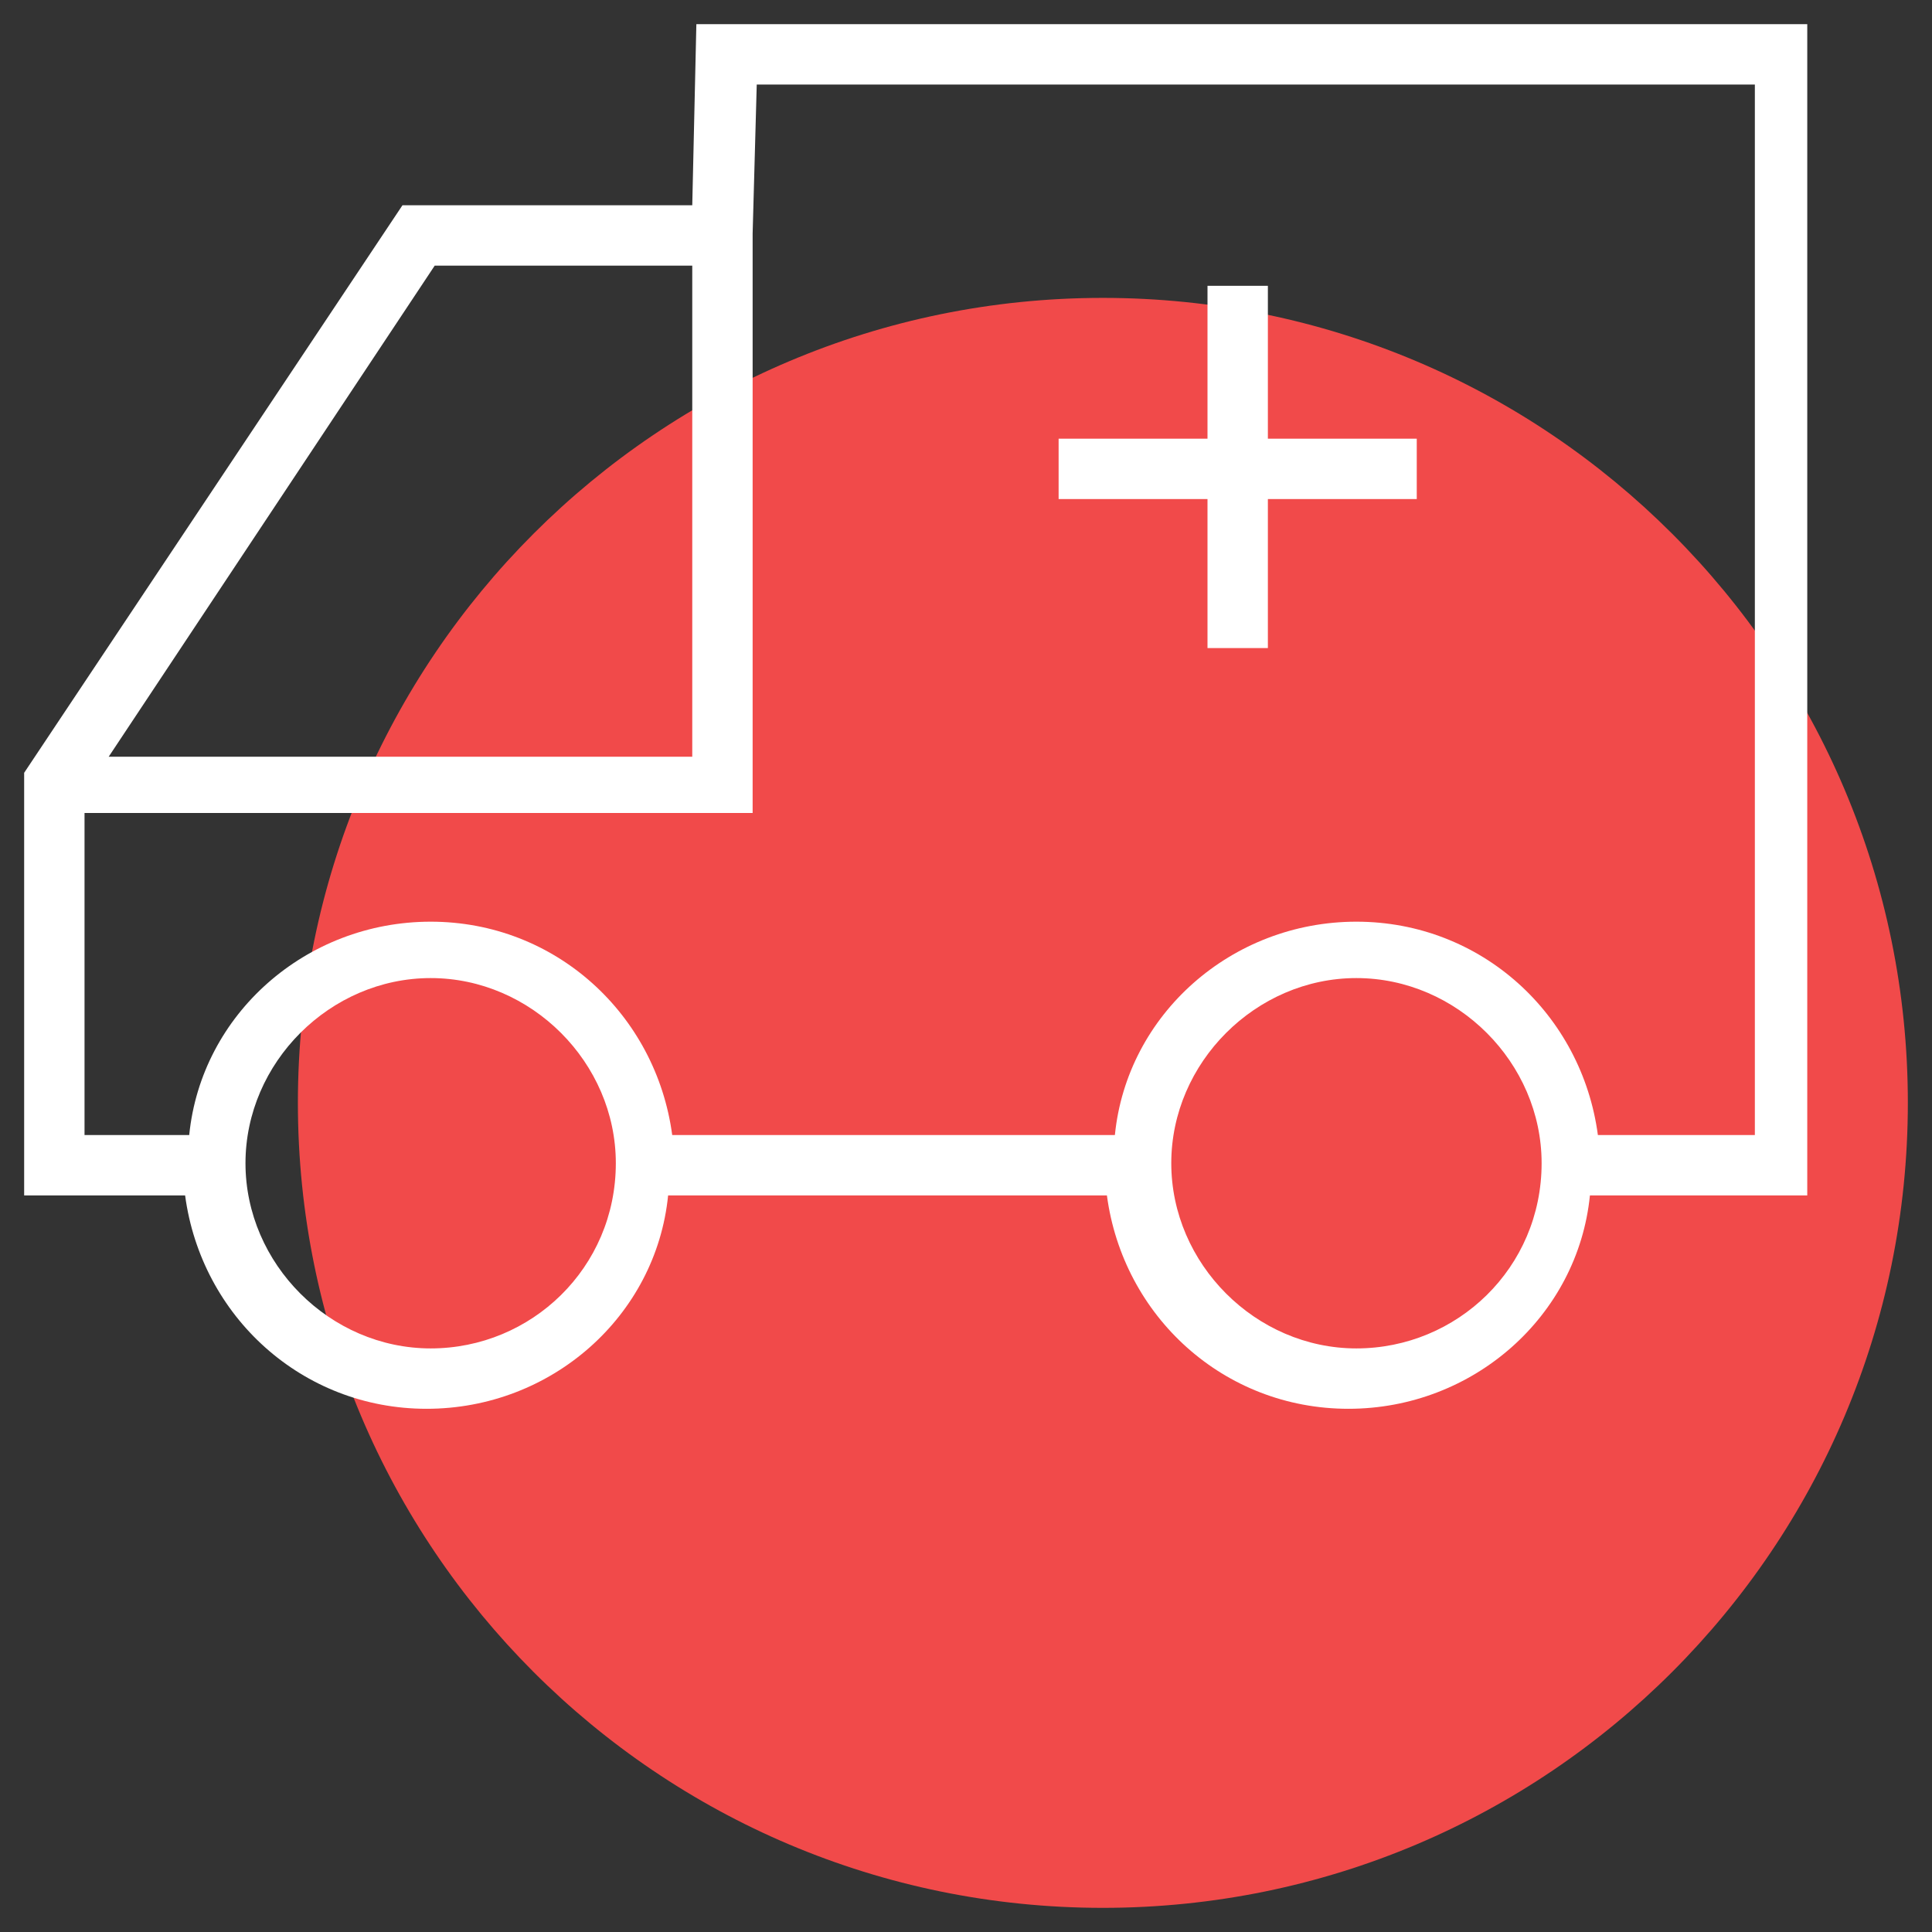 <svg width="16" height="16" viewBox="0 0 16 16" fill="none" xmlns="http://www.w3.org/2000/svg">
<rect x="0" y="0" width="16" height="16" fill="#333333" stroke="none"/>
<path d="M9.133 15.8C12.815 15.8 15.8 12.815 15.8 9.133C15.8 5.451 12.815 2.467 9.133 2.467C5.451 2.467 2.467 5.451 2.467 9.133C2.467 12.815 5.451 15.8 9.133 15.8Z" fill="#F14A4A"/>
<path d="M5.733 1.7H3.333L0.2 6.4V9.9H1.533C1.667 10.9 2.5 11.667 3.533 11.667C4.567 11.667 5.433 10.9 5.533 9.9H9.167C9.3 10.9 10.133 11.667 11.167 11.667C12.2 11.667 13.067 10.9 13.167 9.9H14.967V0.2H5.767L5.733 1.7ZM3.6 2.2H5.733V6.267H0.9L3.6 2.2ZM3.567 11.167C2.733 11.167 2.033 10.467 2.033 9.633C2.033 8.8 2.733 8.1 3.567 8.1C4.4 8.1 5.1 8.8 5.1 9.633C5.1 10.5 4.4 11.167 3.567 11.167ZM11.233 11.167C10.4 11.167 9.7 10.467 9.7 9.633C9.7 8.8 10.4 8.1 11.233 8.1C12.067 8.1 12.767 8.8 12.767 9.633C12.767 10.5 12.067 11.167 11.233 11.167ZM14.533 0.7V9.4H13.233C13.1 8.4 12.267 7.633 11.233 7.633C10.2 7.633 9.333 8.4 9.233 9.4H5.567C5.433 8.4 4.6 7.633 3.567 7.633C2.533 7.633 1.667 8.4 1.567 9.4H0.7V6.733H6.233V1.933L6.267 0.7H14.533Z" fill="white"/>
<path d="M10 5.367H10.5V4.133H11.733V3.633H10.5V2.367H10V3.633H8.767V4.133H10V5.367Z" fill="white"/>
</svg>
